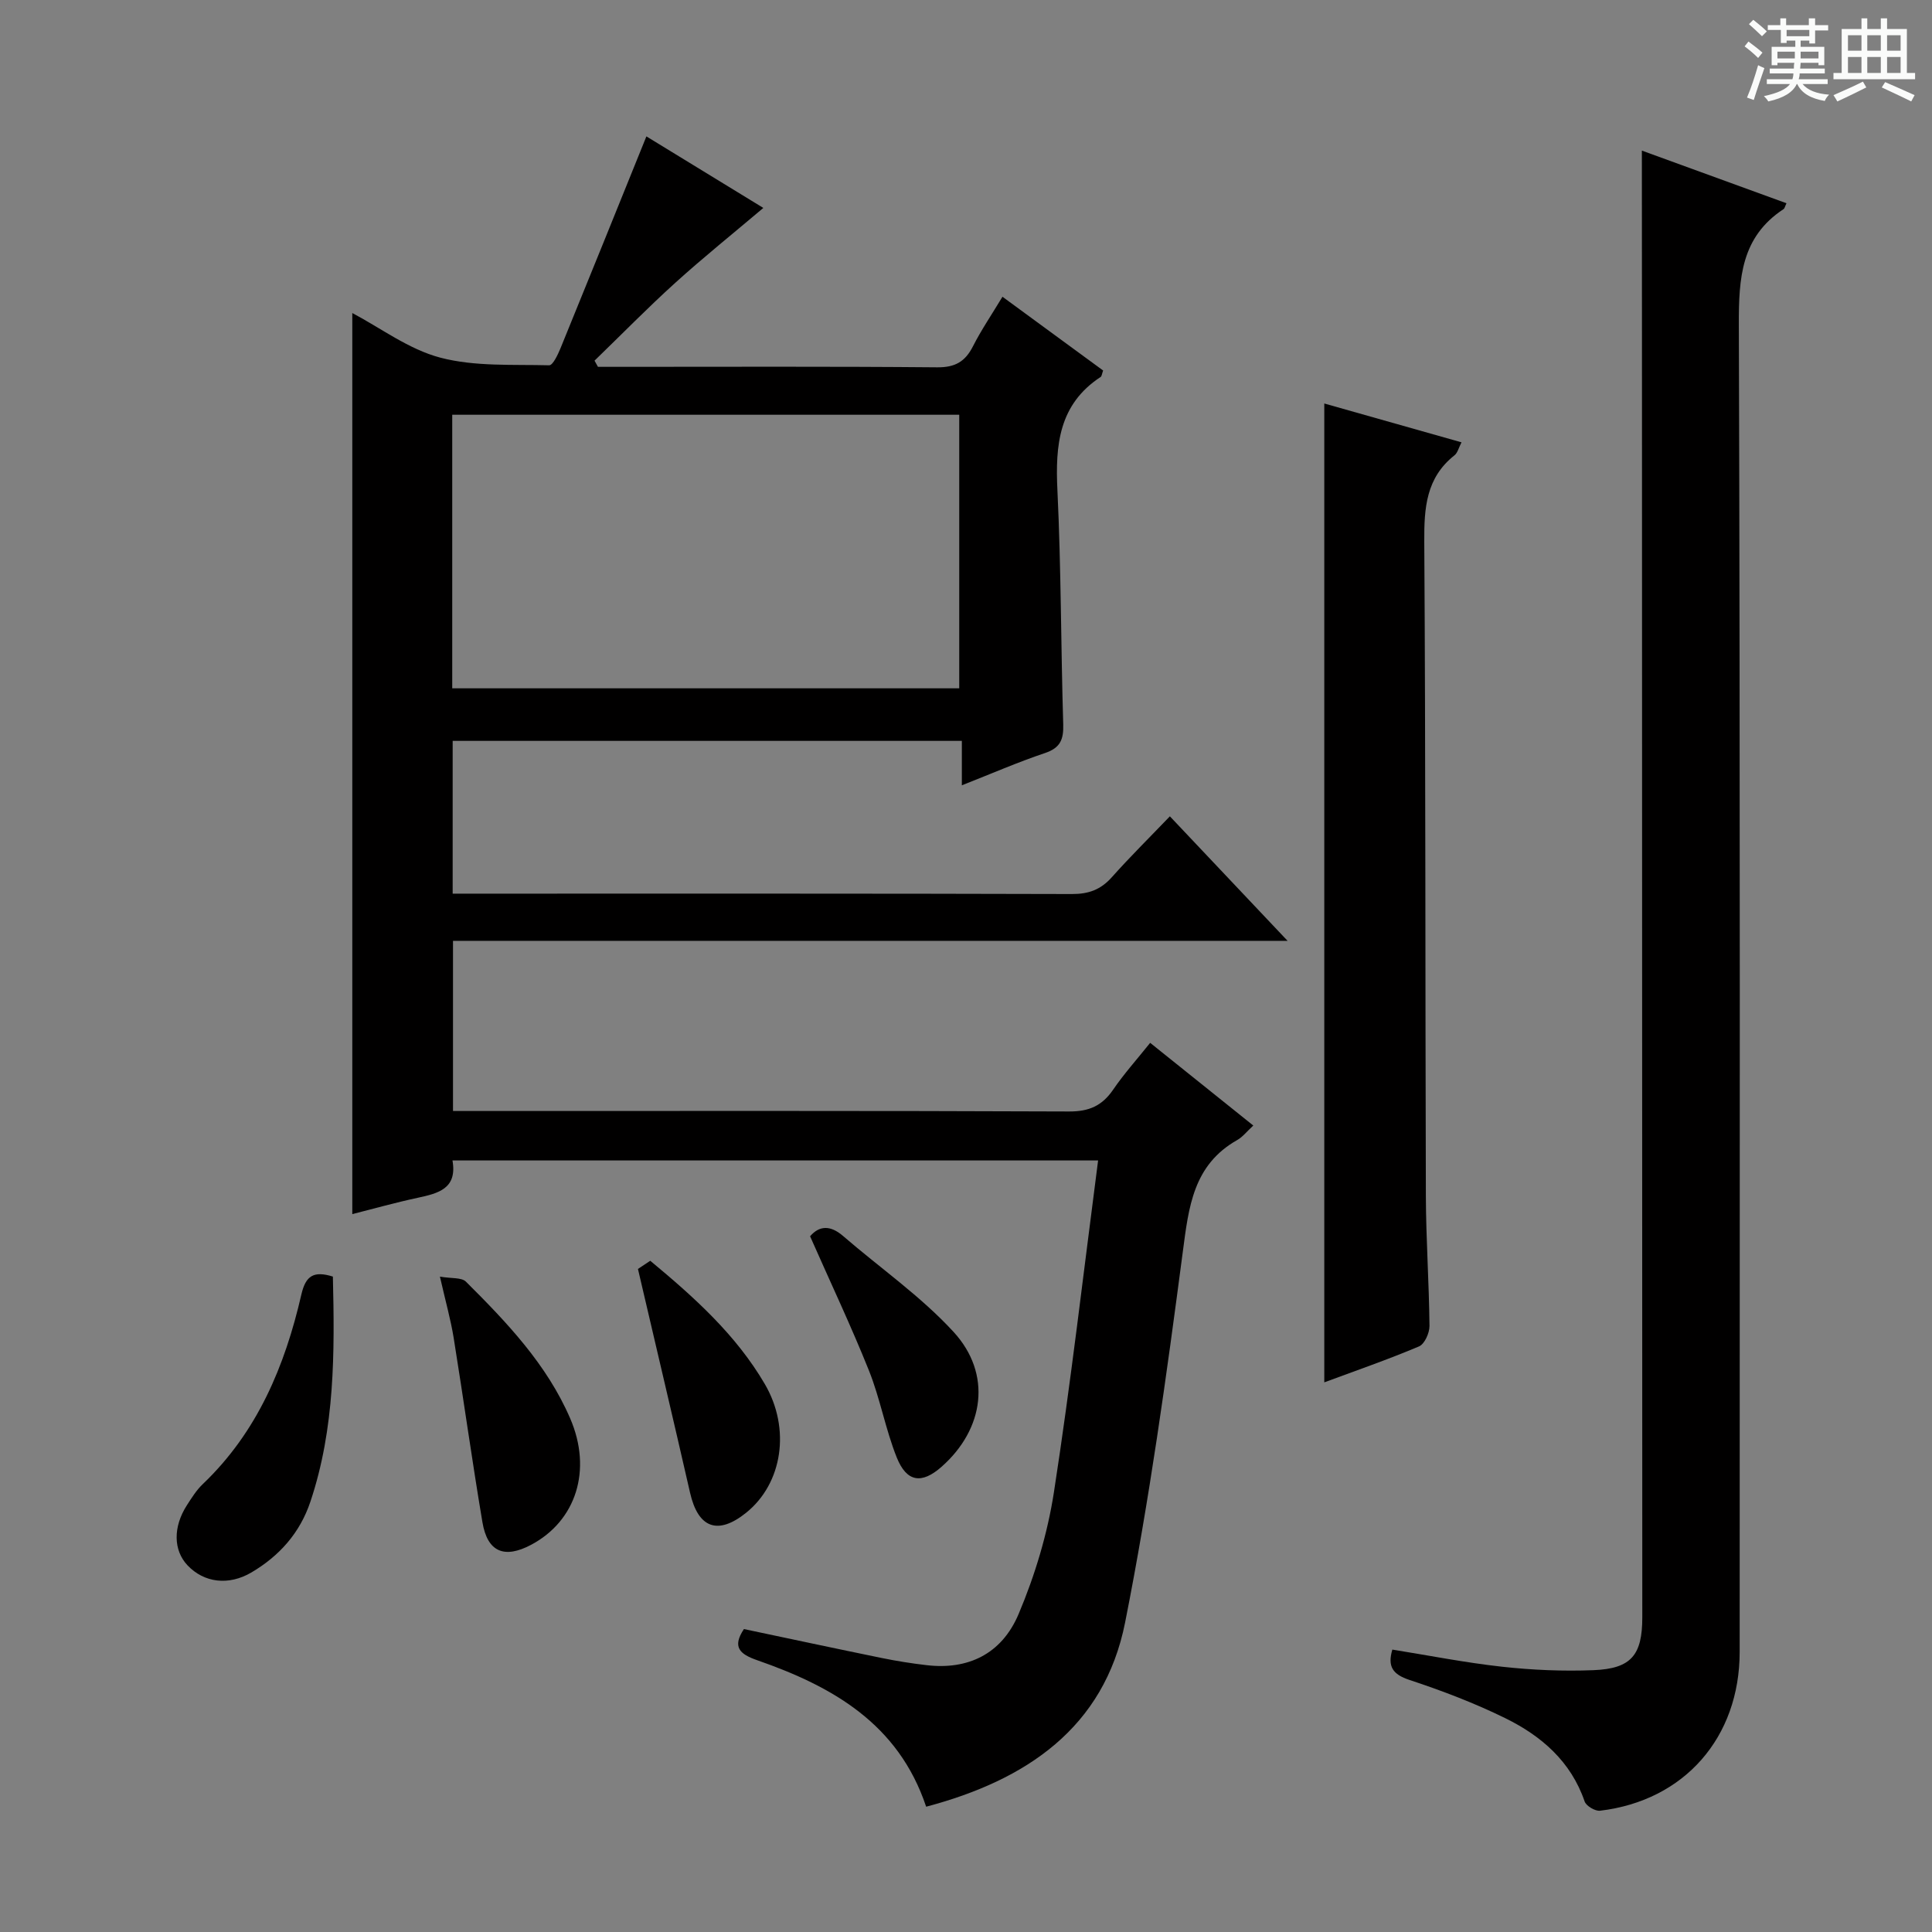 <svg enable-background="new 0 0 400 400" viewBox="0 0 400 400" xmlns="http://www.w3.org/2000/svg"><rect x="0" y="0" width="400" height="400" fill="#808080" stroke="none"/><path d="m361.2 9.6.8-1c.9.7 1.9 1.4 2.9 2.3l-.9 1.1c-1-1-2-1.8-2.8-2.4zm.5 10.6c.9-2.1 1.6-4.3 2.3-6.7.4.2.8.4 1.3.6-.7 2.1-1.5 4.3-2.2 6.6zm.4-15.2.9-.9c1 .8 2 1.6 2.8 2.4l-1 1c-.9-.9-1.8-1.7-2.7-2.5zm12.5-1.2h1.2v1.4h2.7v1.1h-2.7v2.7h-1.2v-.6h-1.8v1.3h4.9v3.8h-1.2v-.5h-3.7c0 .4-.1.9-.1 1.2h5.1v1h-5.2c0 .5-.1.9-.2 1.2h6v1h-5.2c1.1 1.3 2.9 2 5.5 2.2-.4.4-.7.8-.9 1.3-2.9-.5-4.8-1.6-5.7-3.5h-.1c-.8 1.7-2.7 2.9-5.9 3.6-.2-.4-.6-.8-.9-1.1 2.8-.6 4.6-1.4 5.4-2.5h-4.8v-1h5.3c.1-.3.2-.7.2-1.2h-4.9v-1h5c0-.4 0-.8.1-1.2h-3.5v.5h-1.2v-3.8h4.9v-1.3h-1.8v.5h-1.2v-2.7h-2.7v-1h2.6v-1.4h1.2v1.4h4.7v-1.4zm-6.6 8.3h3.6c0-.4 0-.9 0-1.4h-3.6zm1.9-4.6h4.7v-1.3h-4.7zm6.6 3.2h-3.7v1.4h3.7z" fill="#fafbfa"/><path d="m385.3 3.8h1.3v2.2h2.8v-2.2h1.3v2.2h4.1v9.1h1.7v1.3h-16.9v-1.3h1.7v-9.1h4.1v-2.2zm.4 13.1.7 1.2c-1.8.9-3.8 1.9-6 2.9-.2-.4-.5-.8-.8-1.3 2.3-1 4.3-1.9 6.1-2.8zm-3.1-6.4h2.8v-3.2h-2.8zm0 4.6h2.8v-3.3h-2.8zm4-4.6h2.8v-3.2h-2.8zm0 4.6h2.8v-3.3h-2.8zm3.7 1.9c2.1.9 4.1 1.8 6.1 2.7l-.7 1.3c-2.2-1.1-4.2-2-6.1-2.9zm3.2-9.7h-2.8v3.2h2.8zm-2.8 7.8h2.8v-3.3h-2.8z" fill="#fafbfa"/><g fill="#010000"><path d="m227.35 240.26c-45.3 0-89.24 0-133.67 0 1.03 5.84-2.93 6.81-7.2 7.73-4.66 1-9.26 2.3-13.54 3.38 0-62.32 0-124.32 0-186.56 5.86 3.09 11.69 7.52 18.23 9.24 7.17 1.88 14.99 1.38 22.53 1.58.76.02 1.79-2.19 2.34-3.51 5.95-14.56 11.83-29.14 17.79-43.88 8.01 4.9 16.22 9.92 24.21 14.81-6.18 5.23-12.36 10.19-18.23 15.5-5.74 5.19-11.16 10.74-16.72 16.12.24.43.48.85.71 1.28h4.26c22 0 44-.1 65.99.1 3.7.03 5.78-1.18 7.39-4.35 1.72-3.39 3.88-6.56 6.11-10.26 7.15 5.24 14.04 10.29 20.84 15.27-.27.75-.29 1.19-.51 1.33-8.68 5.69-9.41 14.13-8.95 23.52.77 16.12.71 32.28 1.2 48.42.09 3.11-.59 4.85-3.75 5.92-5.63 1.89-11.09 4.27-17.24 6.69 0-3.37 0-6.1 0-9.2-35.35 0-70.24 0-105.42 0v31.63h5.25c41 0 81.99-.04 122.98.08 3.47.01 5.96-.92 8.25-3.49 3.76-4.22 7.79-8.2 12.01-12.6 8.17 8.64 15.9 16.83 24.37 25.78-58.07 0-115.24 0-172.79 0v35.23h5.57c40.66 0 81.32-.07 121.98.1 4.13.02 6.84-1.18 9.12-4.51 2.23-3.27 4.9-6.24 7.67-9.7 7.23 5.8 14.16 11.36 21.35 17.12-1.38 1.28-2.21 2.37-3.31 2.99-9.14 5.17-10.06 13.85-11.29 23.2-3.37 25.65-6.9 51.34-11.94 76.7-4.34 21.84-20.51 32.66-41.19 38.14-5.76-17.23-19.46-24.92-34.98-30.33-3.63-1.26-5.22-2.72-2.75-6.45 9.49 2 19 4.04 28.53 5.99 3.09.63 6.21 1.13 9.35 1.49 8.42.98 15.46-2.22 19-10.61 3.38-8.01 5.97-16.6 7.3-25.18 3.5-22.64 6.11-45.39 9.15-68.71zm-133.72-97.75h104.97c0-19.15 0-37.88 0-56.64-35.18 0-70.02 0-104.97 0z"/><path d="m339.93 31.18c9.76 3.55 19.83 7.22 29.94 10.9-.31.64-.37 1.05-.6 1.21-8.78 5.77-9.29 14.26-9.26 23.87.29 91.61.17 183.23.17 274.84 0 17.72-11.43 30.81-28.91 32.89-1.01.12-2.88-.99-3.19-1.92-2.85-8.31-8.98-13.58-16.43-17.24-6.37-3.13-13.07-5.68-19.82-7.91-3.47-1.15-4.6-2.75-3.56-6.29 7.54 1.21 15.1 2.71 22.74 3.55 6.26.69 12.62.96 18.91.71 7.82-.31 10.1-3.13 10.1-10.94-.02-88.78-.04-177.56-.07-266.34-.02-12.29-.02-24.58-.02-37.33z"/><path d="m274.18 83.54c9.54 2.7 18.75 5.3 28.41 8.04-.59 1.13-.81 2.18-1.46 2.69-5.88 4.66-6.29 10.88-6.25 17.84.29 45.16.19 90.32.33 135.49.03 8.98.66 17.95.75 26.93.01 1.45-1.02 3.75-2.17 4.23-6.4 2.71-12.99 4.98-19.61 7.44 0-67.45 0-134.58 0-202.66z"/><path d="m68.92 264.3c.37 15.65.45 31.37-4.66 46.62-2.17 6.47-6.42 11.22-12.19 14.63-4.73 2.79-9.83 2.15-13.25-1.47-2.93-3.1-3.02-7.93-.13-12.43.99-1.54 1.99-3.14 3.29-4.38 11.29-10.76 17.01-24.45 20.41-39.24.91-3.95 2.57-4.95 6.53-3.73z"/><path d="m91.08 264.31c2.4.42 4.47.14 5.38 1.04 8.48 8.44 16.76 17.13 21.59 28.32 4.61 10.68 1.23 21.21-8.08 26.16-5.55 2.95-9.05 1.51-10.09-4.68-2.14-12.71-3.91-25.48-5.96-38.21-.61-3.74-1.65-7.41-2.84-12.63z"/><path d="m132.08 262.72c.08-.06 1.28-.85 2.55-1.69 9.12 7.57 17.75 15.32 23.72 25.53 5.39 9.22 3.68 20.56-3.86 26.63-5.87 4.72-9.95 3.2-11.62-4.13-3.45-15.11-7.02-30.17-10.79-46.34z"/><path d="m167.72 255.96c1.89-2.21 4.17-2.36 6.83-.06 7.64 6.61 16.08 12.46 22.87 19.85 8 8.71 6.36 20.13-2.48 27.93-4.09 3.61-7.21 3.23-9.28-1.93-2.33-5.83-3.42-12.15-5.75-17.98-3.69-9.21-7.95-18.2-12.19-27.81z"/></g></svg>